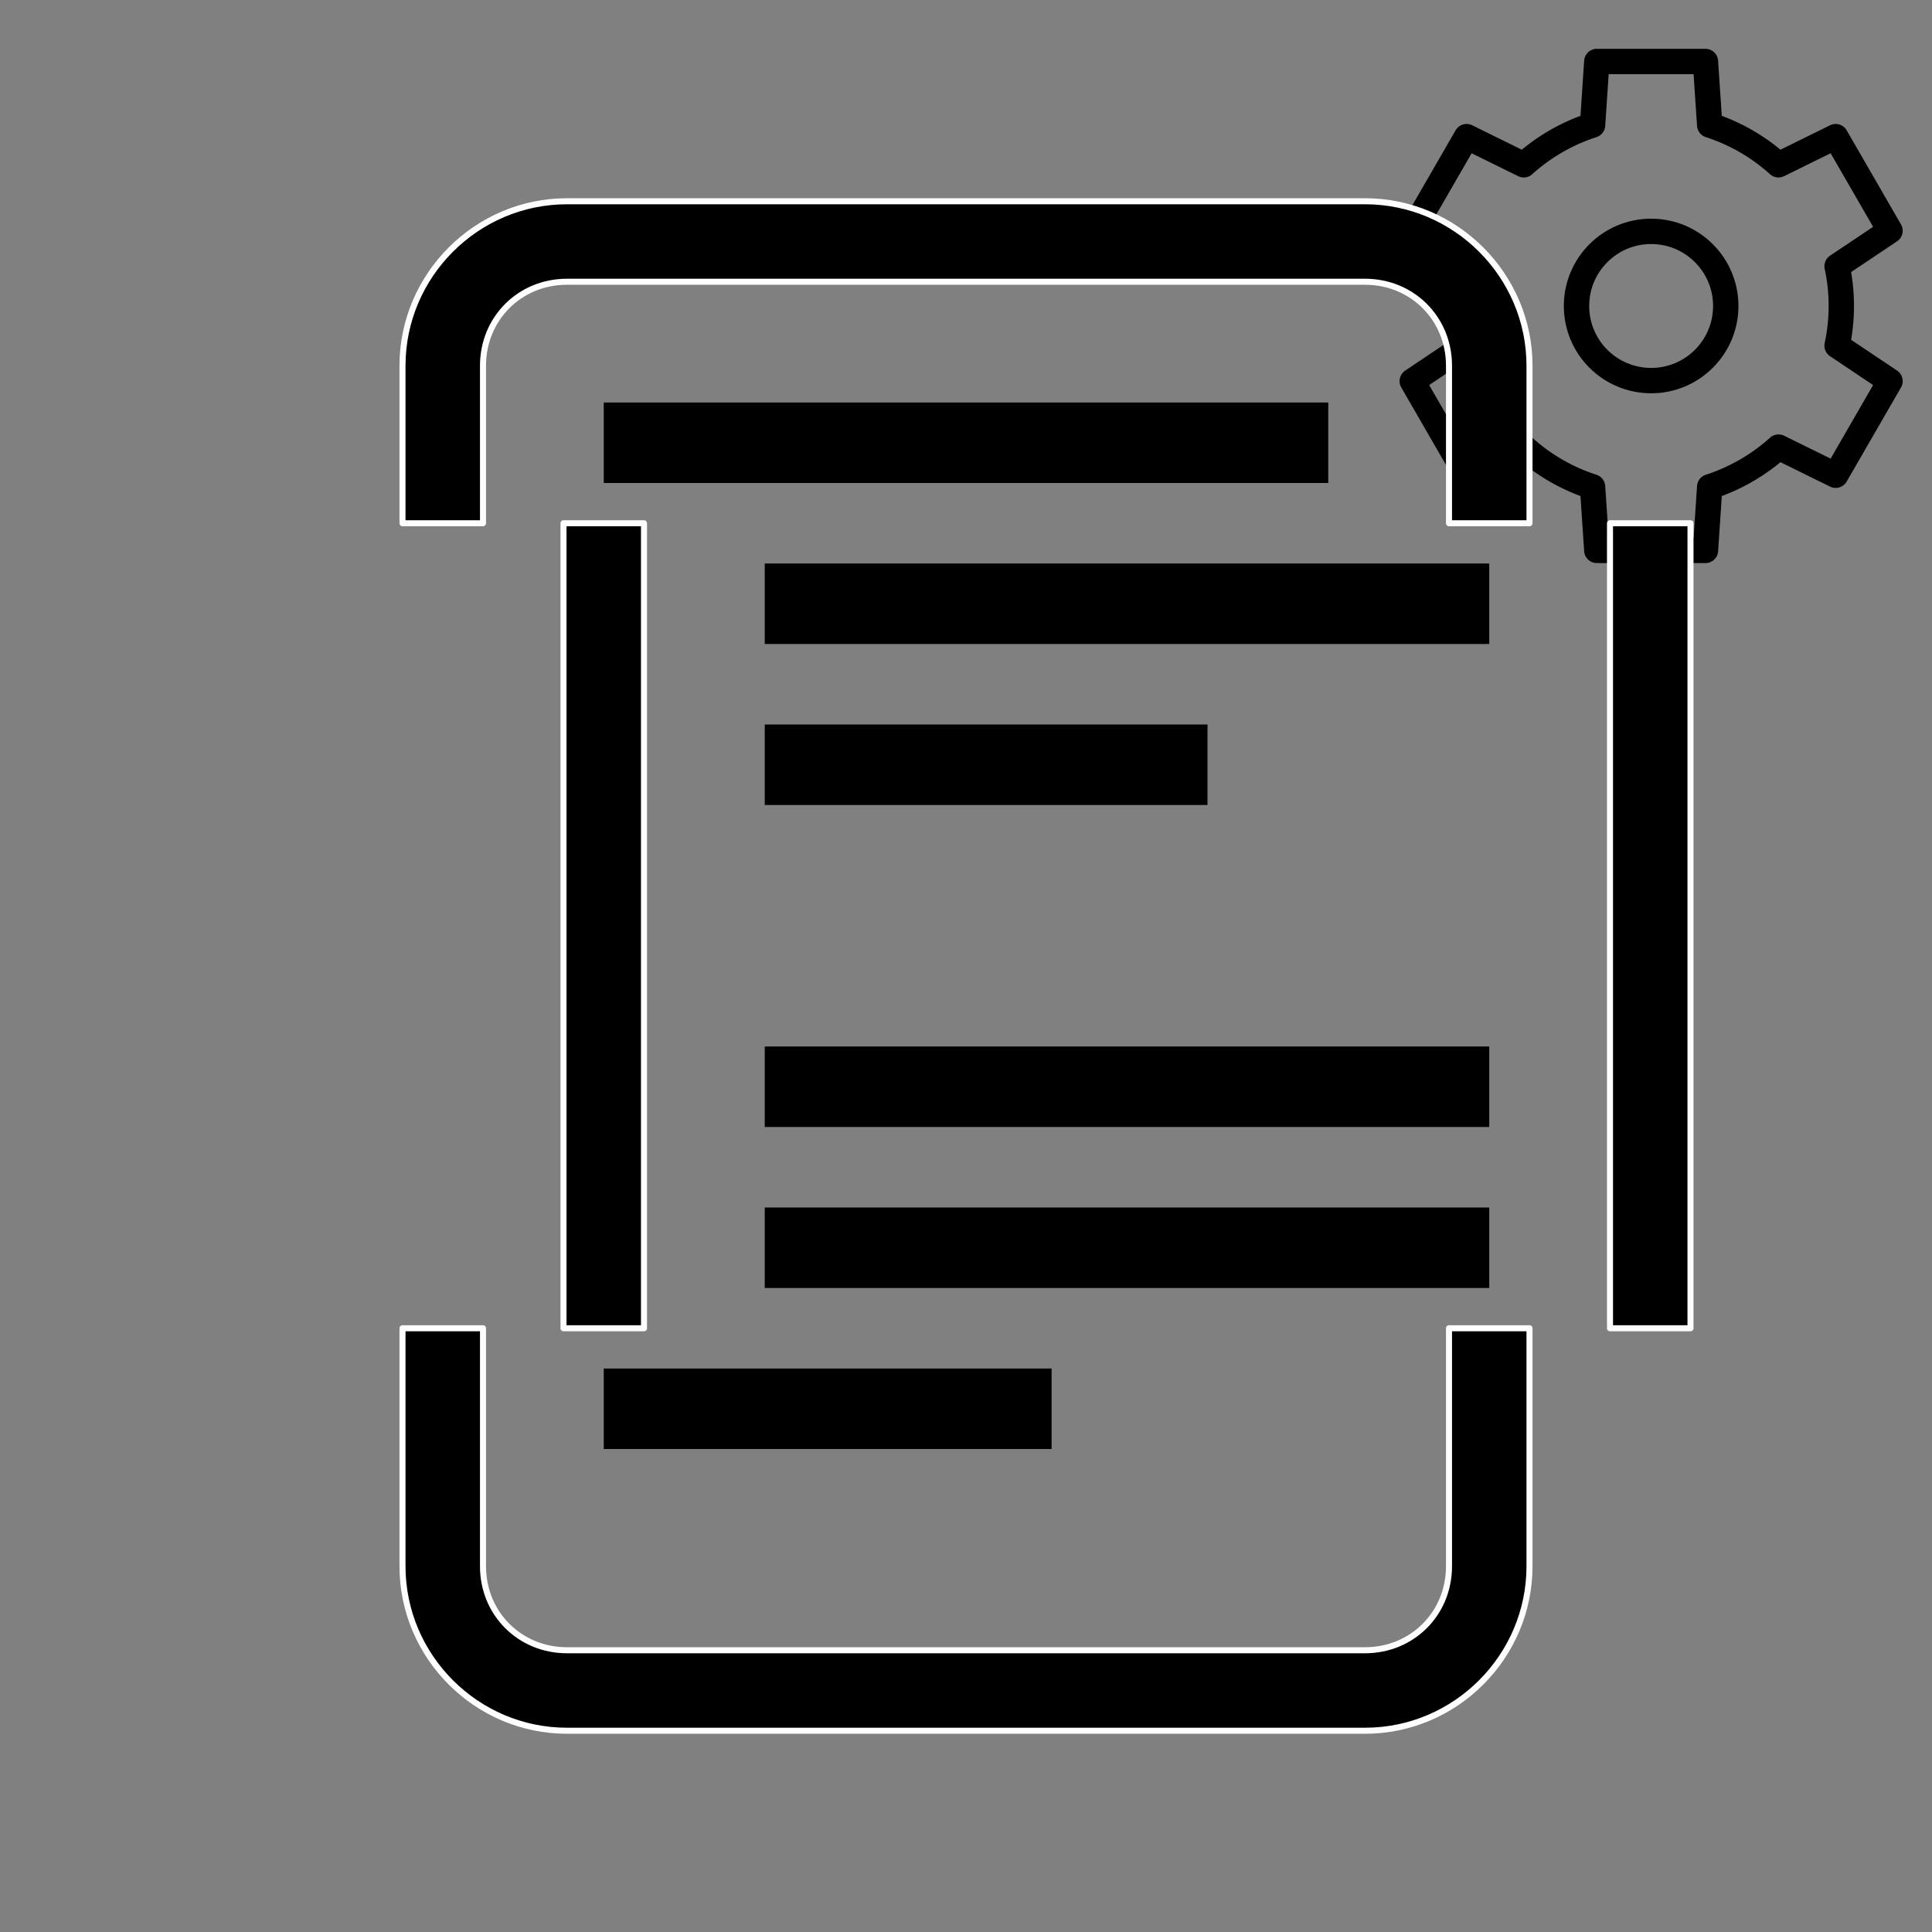 <?xml version="1.0" encoding="UTF-8" standalone="no"?>
<svg
   version="1.1"
   width="48"
   height="48"
   viewBox="0 0 48 48"
   enable-background="new 0 0 24.00 24.00"
   xml:space="preserve"
   id="svg4"
   sodipodi:docname="cre.render.working.svg"
   inkscape:version="1.2.2 (b0a8486541, 2022-12-01)"
   inkscape:export-xdpi="96"
   inkscape:export-ydpi="96"
   xmlns:inkscape="http://www.inkscape.org/namespaces/inkscape"
   xmlns:sodipodi="http://sodipodi.sourceforge.net/DTD/sodipodi-0.dtd"
   xmlns="http://www.w3.org/2000/svg"
   xmlns:svg="http://www.w3.org/2000/svg"
   xmlns:rdf="http://www.w3.org/1999/02/22-rdf-syntax-ns#"
   xmlns:cc="http://creativecommons.org/ns#"
   xmlns:dc="http://purl.org/dc/elements/1.1/"><rect x="0" y="0" width="48" height="48" fill="#808080" stroke="none"/><sodipodi:namedview
   pagecolor="#ffffff"
   bordercolor="#666666"
   borderopacity="1"
   objecttolerance="10"
   gridtolerance="10"
   guidetolerance="10"
   inkscape:pageopacity="0"
   inkscape:pageshadow="2"
   inkscape:window-width="2560"
   inkscape:window-height="1381"
   id="namedview7"
   showgrid="true"
   inkscape:zoom="22.627417"
   inkscape:cx="34.029514"
   inkscape:cy="24.041631"
   inkscape:window-x="0"
   inkscape:window-y="0"
   inkscape:window-maximized="1"
   inkscape:current-layer="svg4"
   inkscape:document-rotation="0"
   inkscape:snap-page="true"
   showguides="true"
   inkscape:showpageshadow="2"
   inkscape:pagecheckerboard="0"
   inkscape:deskcolor="#d1d1d1"><inkscape:grid
     type="xygrid"
     id="grid893"
     empspacing="4"
     originx="0"
     originy="0" /></sodipodi:namedview><defs
   id="defs8" />

<g
   id="g16046"><circle
     style="fill:none;stroke:#000000;stroke-width:0.63;stroke-miterlimit:4;stroke-dasharray:none"
     id="path86"
     cx="36.353"
     cy="2.933"
     r="0" /><path
     id="path88"
     style="fill:none;stroke:#000000;stroke-width:0.63;stroke-linejoin:round;stroke-miterlimit:4;stroke-dasharray:none"
     d="m 39.672,1.528 -0.105,1.579 a 4.724,4.724 0 0 0 -1.71,0.987 l -1.42,-0.699 -0.675,1.169 -0.675,1.169 1.315,0.881 a 4.724,4.724 0 0 0 -0.105,0.987 4.724,4.724 0 0 0 0.105,0.987 l -1.315,0.881 0.675,1.169 0.675,1.169 1.42,-0.699 a 4.724,4.724 0 0 0 1.71,0.987 l 0.105,1.579 h 1.35 1.35 l 0.105,-1.579 a 4.724,4.724 0 0 0 1.71,-0.987 l 1.42,0.699 0.675,-1.169 0.675,-1.169 -1.315,-0.881 a 4.724,4.724 0 0 0 0.105,-0.987 4.724,4.724 0 0 0 -0.105,-0.987 l 1.315,-0.881 -0.675,-1.169 -0.675,-1.169 -1.42,0.699 A 4.724,4.724 0 0 0 42.477,3.107 L 42.371,1.528 h -1.35 z" /><circle
     style="fill:none;stroke:#000000;stroke-width:0.63;stroke-linejoin:round;stroke-miterlimit:4;stroke-dasharray:none;stroke-opacity:1"
     id="path839-0"
     cx="41.022"
     cy="7.602"
     r="1.854" /></g><g
   id="g16051"
   style="mix-blend-mode:normal;stroke:#fffefe;stroke-width:0.15;stroke-linecap:round;stroke-linejoin:round;stroke-dasharray:none;stroke-opacity:1"><path
     style="color:#000000;fill:#000000;stroke:#fffefe;stroke-width:0.15;stroke-linecap:round;stroke-linejoin:round;stroke-dasharray:none;stroke-opacity:1"
     d="M 14.086,5 C 11.84,5 10,6.84 10,9.086 V 13 h 2 V 9.086 C 12,7.913 12.913,7 14.086,7 H 33.914 C 35.087,7 36,7.913 36,9.086 V 13 h 2 V 9.086 C 38,6.84 36.16,5 33.914,5 Z M 10,33 v 5.914 C 10,41.16 11.84,43 14.086,43 H 33.914 C 36.16,43 38,41.16 38,38.914 V 33 h -2 v 5.914 C 36,40.087 35.087,41 33.914,41 H 14.086 C 12.913,41 12,40.087 12,38.914 V 33 Z"
     id="rect1443" /><path
     style="color:#000000;fill:#000000;fill-rule:evenodd;stroke:#fffefe;stroke-width:0.15;stroke-linecap:round;stroke-linejoin:round;stroke-dasharray:none;stroke-opacity:1"
     d="m 40,13 v 20 h 2 V 13 Z"
     id="path904" /><path
     style="color:#000000;fill:#000000;fill-rule:evenodd;stroke:#fffefe;stroke-width:0.15;stroke-linecap:round;stroke-linejoin:round;stroke-dasharray:none;stroke-opacity:1"
     d="m 14,13 v 20 h 2 V 13 Z"
     id="path904-5" /></g><g
   id="g16059"><path
     style="fill:none;stroke:#000000;stroke-width:2;stroke-linecap:butt;stroke-linejoin:miter;stroke-opacity:1"
     d="M 19,19 H 30"
     id="path1073" /><path
     style="fill:none;stroke:#000000;stroke-width:2;stroke-linecap:butt;stroke-linejoin:miter;stroke-opacity:1"
     d="M 19,15 H 37"
     id="path1075" /><path
     style="fill:none;stroke:#000000;stroke-width:2;stroke-linecap:butt;stroke-linejoin:miter;stroke-opacity:1"
     d="M 15,11 H 33"
     id="path1077" /><path
     style="fill:none;stroke:#000000;stroke-width:2;stroke-linecap:butt;stroke-linejoin:miter;stroke-opacity:1"
     d="M 15,35 H 26.127"
     id="path837" /><path
     style="fill:none;stroke:#000000;stroke-width:2;stroke-linecap:butt;stroke-linejoin:miter;stroke-opacity:1"
     d="M 19,31 H 37"
     id="path839" /><path
     style="fill:none;stroke:#000000;stroke-width:2;stroke-linecap:butt;stroke-linejoin:miter;stroke-opacity:1"
     d="M 19,27 H 37"
     id="path841" /></g></svg>
